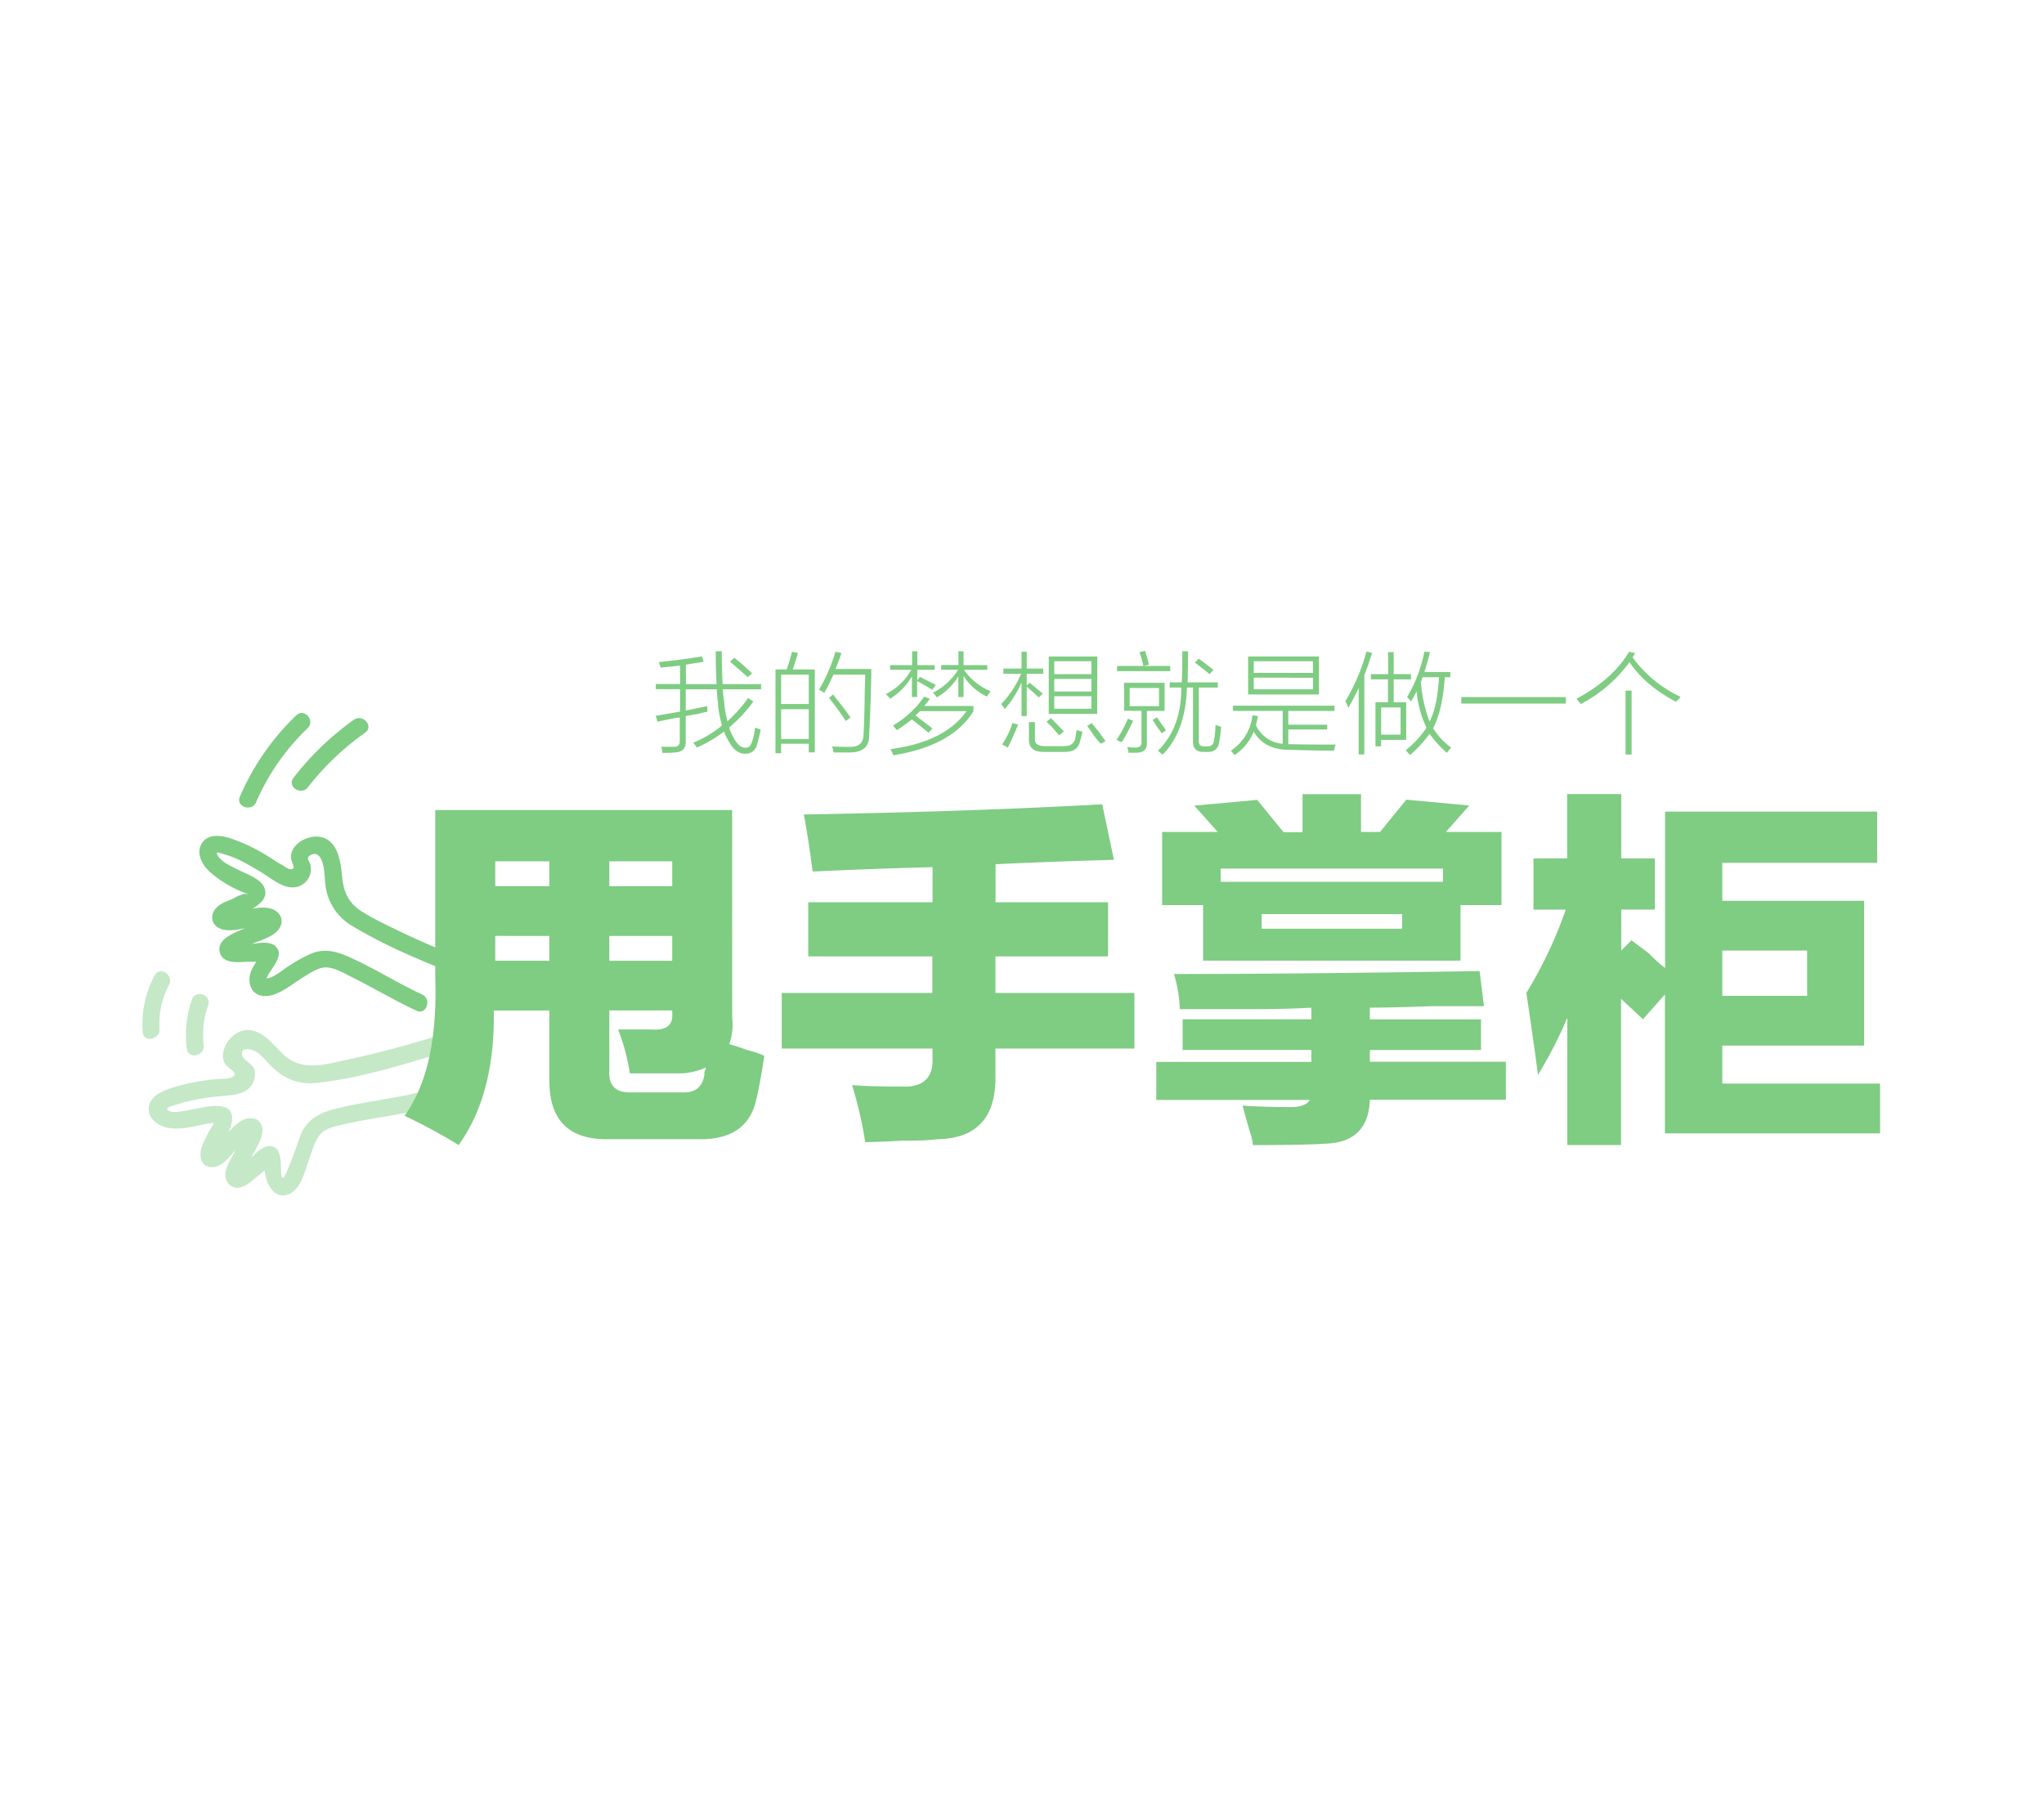 <svg id="图层_1" data-name="图层 1" xmlns="http://www.w3.org/2000/svg" viewBox="0 0 570 500"><defs><style>.cls-1{fill:#7fcc83;}.cls-2{opacity:0.45;}</style></defs><title>画板 4 副本</title><path class="cls-1" d="M204.18,283.83a16.18,16.18,0,0,1-.82,7.34,51.48,51.48,0,0,1,4.89,1.63,25.86,25.86,0,0,1,4.89,1.63q-1.22,8.16-2.45,13.05-2.86,10.6-16.31,10.2H169.92q-16.73.4-16.72-16.31V281.79H137.7q.4,23.25-9.79,37.52a161,161,0,0,0-15.09-8.16q9.38-13,8.56-38.34v-46.9h82.79Zm-66.07-43.64v6.93H153.2v-6.93Zm0,20.8v6.93H153.2V261Zm43.64,26.1q6.12.41,5.71-4.49v-.82H169.92v16.72q-.41,6.53,6.53,6.12H189.9q5.71.41,6.53-4.89v-.82a3.18,3.18,0,0,0,.41-1.22,18.93,18.93,0,0,1-6.53,1.63H175.63a56.41,56.41,0,0,0-3.26-12.24Zm5.71-46.9H169.92v6.93h17.54ZM169.92,261v6.93h17.54V261Z"/><path class="cls-1" d="M309,251.61V266.7h-31.4v10.2h38.75v15.5H277.59v7.34q.4,17.53-15.91,17.94a85.54,85.54,0,0,1-10.2.41q-6.94.4-10.2.41a114.27,114.27,0,0,0-3.67-15.91q4.48.41,13.87.41,9,.41,8.56-8.16V292.4H218V276.9h42V266.7H225.39V251.61h34.67v-9.79q-16.32.41-33.44,1.22-1.22-9.38-2.45-15.91,46.9-.81,83.2-2.85l3.26,15.5q-15.91.41-33,1.22v10.6Z"/><path class="cls-1" d="M329.79,284.24h35.89V281q-6.94.41-15.5.41H329a36.79,36.79,0,0,0-1.63-9.79q33.44,0,85.24-.82l1.22,9.79H399.13q-11,.41-17.13.41v3.26h31v8.56H382v3.26h37.93v10.6H382q-.41,11.82-12.24,12.24-5.72.4-20.39.41a11.35,11.35,0,0,0-.41-2.45q-.82-2.45-2.45-8.56,5.71.4,13.46.41c2.71,0,4.49-.68,5.3-2H322.45v-10.6h43.23V292.8H329.79Zm20.8-61.18,7.34,9h5.3v-10.6h16.31V232h5.3l7.34-9,17.54,1.63L403.21,232h15.5v20.39H407.28v15.5H335.5v-15.5H324.08V232h15.5l-6.53-7.34Zm-10.2,19.17v3.67h62v-3.67ZM351.82,259H391v-4.08H351.82Z"/><path class="cls-1" d="M519.85,251.2v40.38H480.29v10.6h44v13.87h-60V277.31l-6.12,6.93-6.12-5.71v40.78H437.06V283.83a122.48,122.48,0,0,1-8.16,15.91q-2-14.68-3.26-22.84a120.43,120.43,0,0,0,11-23.25h-9V239.38h9.38V221.43h15.09v17.95h9.38v14.27h-9.38v11.42l2.85-2.85,4.89,3.67a45.53,45.53,0,0,0,4.49,4.08V226.33h59.14V240.6H480.29v10.6Zm-15.91,13.87H480.29v12.64h23.66Z"/><path class="cls-1" d="M183.34,201.26l-.48-1.69a5.15,5.15,0,0,0,1-.12q3.49-.6,5.78-1v-6.26h-6.75v-1.45h6.75V185.6q-.72.12-2.17.24-2.53.24-3.25.36c-.08-.32-.2-.72-.36-1.21a.91.91,0,0,1-.12-.36q6-.6,12-1.57l.48,1.45a7.48,7.48,0,0,1-1.2.24q-1,.12-3.74.6v5.42h8.55q-.24-4.34-.24-9.16h1.69q0,4.82.24,9.16h10.72v1.45H201.53q.12.84.24,2.53a10.21,10.21,0,0,1,.24,1.81,36.49,36.49,0,0,0,.84,4.58,38,38,0,0,0,5.78-6.51l1.45,1a38,38,0,0,1-6.75,7.23,12.47,12.47,0,0,0,1.21,2.77q1.45,2.89,3.37,2.89,1.32,0,1.81-1.69a17.35,17.35,0,0,0,.84-4,1.28,1.28,0,0,0,.48.24l1.08.36a30.59,30.59,0,0,1-1,4.1,3.15,3.15,0,0,1-3.25,2.65q-2.89.12-4.94-4a8.82,8.82,0,0,1-1-2.17,39.48,39.48,0,0,1-7.59,4.46,5.42,5.42,0,0,0-1.08-1.32,31.11,31.11,0,0,0,8.07-4.82,35.62,35.62,0,0,1-1.08-5.54c0-.32,0-.84-.12-1.57a25.48,25.48,0,0,1-.24-3h-8.67v5.9q1.45-.24,4.22-.84l1.81-.36v1.57a26.44,26.44,0,0,0-2.65.6q-2.17.36-3.37.6v7q.12,3-3,3.13a31.69,31.69,0,0,1-3.49.12,8.89,8.89,0,0,0-.36-1.69h3.25q2,.12,1.93-1.57v-6.63a13,13,0,0,1-1.57.24Q186.71,200.54,183.34,201.26Zm20.24-16.75,1.21-1.08q2.29,1.81,4.94,4.34l-1.21,1.08q-.24-.24-1.2-1.08Z"/><path class="cls-1" d="M216.26,186.68h3.13q1-2.89,1.45-4.94l1.69.36q-.72,2.41-1.45,4.58h6.14v23.13h-1.69V207.4h-7.71v2.65h-1.57Zm1.57,1.45v8.19h7.71v-8.19Zm0,9.64v8.31h7.71v-8.31Zm12-4.58a5.14,5.14,0,0,1-.72-.48l-.72-.36a46.73,46.73,0,0,0,4.58-10.6l1.69.36q-.72,2.17-1.69,4.46h10v1.93q-.24,10.72-.6,16.51.12,4.7-5.18,4.82h-4.7a.94.94,0,0,0-.12-.36,3.35,3.35,0,0,0-.36-1.32q1.69.12,4.94.12,3.85.12,3.85-3.49.24-3,.36-12.65.12-2.77.12-4H232.4A48.09,48.09,0,0,1,229.87,193.19Zm1.32,1.45,1.2-1q.24.36.72,1,2.65,3.25,4.1,5.42l-1.32,1Q233.61,197.65,231.2,194.63Z"/><path class="cls-1" d="M248.21,194.87a6.25,6.25,0,0,0-1.2-1.32,16.53,16.53,0,0,0,7.11-6.75h-5.9v-1.32h6.14v-3.86h1.45v3.86h4.82v1.32H255.8v3l.72-1.08q2.29,1.2,4.46,2.29l-1,1.32q-2-1.2-4.22-2.41v4.46h-1.45v-5.78A18.19,18.19,0,0,1,248.21,194.87Zm9.52-.6,1.57.6q-.72,1-1.57,2h13.73v1.45q-5.9,9.64-22.29,12.29a1.27,1.27,0,0,1-.24-.48l-.6-1.21q15.18-2.05,21.2-10.6h-13l-1.21,1.2,1.57,1.21q1.93,1.45,3.13,2.41l-1.08,1.2q-2.77-2.29-4.7-3.73l-.24.24q-1.57,1.21-3.86,2.77a8.45,8.45,0,0,1-1.08-1.32A27.34,27.34,0,0,0,257.73,194.27Zm9.52-12.65h1.45v3.86h6.63v1.32h-6.51a17.31,17.31,0,0,0,7.47,6,8.37,8.37,0,0,0-1.08,1.45,15.47,15.47,0,0,1-6.51-5.78v5.9h-1.45v-5.78a17,17,0,0,1-6,5.9,7.16,7.16,0,0,0-1.08-1.32,17.32,17.32,0,0,0,7-6.39h-4.7v-1.32h4.82Z"/><path class="cls-1" d="M280.17,197.76a6.55,6.55,0,0,0-.72-1.08,1.52,1.52,0,0,0-.24-.36,27.46,27.46,0,0,0,5.54-8.43h-4.94v-1.45h5.06v-4.7h1.45v4.7h4.58v1.45h-4.58v3.25l.84-.72q1.81,1.45,3.61,3l-1.08,1.08c-.24-.24-.6-.56-1.08-1q-1.45-1.32-2.29-2v8.19h-1.45v-9.4A26.93,26.93,0,0,1,280.17,197.76Zm2.17,3.85,1.57.48q-1.69,4.1-2.89,6.39a9.74,9.74,0,0,0-1.57-.84A23.4,23.4,0,0,0,282.34,201.62Zm4.58-.24h1.69v4.7q-.12,2,2.77,2h5.3q2.65,0,3.13-2,.24-1.45.48-2.53a6.78,6.78,0,0,0,1.57.48,25.17,25.17,0,0,1-.72,2.89q-.72,2.77-4.1,2.77h-6q-4.1,0-4.1-3.37Zm4.94-.12,1.21-1q1.81,1.81,3.61,3.73l-1.32,1.08-2.29-2.65A8.3,8.3,0,0,1,291.86,201.26Zm14.1-2.17H292.46v-16H306ZM294,184.39V188h10.36v-3.61Zm0,4.94v3.49h10.36v-3.49Zm0,4.82v3.49h10.36v-3.49Zm9.16,8.31,1.32-.84q.6.84,1.81,2.29,1.32,1.81,2,2.77l-1.33.72a23.93,23.93,0,0,1-2.17-2.65Q303.78,203.19,303.18,202.46Z"/><path class="cls-1" d="M314.53,200.41l1.45.6a48.66,48.66,0,0,1-3.13,5.9,2.06,2.06,0,0,1-1-.36,1.26,1.26,0,0,1-.48-.24A36.72,36.72,0,0,0,314.53,200.41Zm4.34-14.7h7.47v1.45H311.52v-1.45h7.35a1,1,0,0,0-.12-.36,22.66,22.66,0,0,0-1-3.49l1.57-.36q.24.84.72,2.41l.36,1.45Zm-5.42,4.7h11.32v7.83h-4.94v8.67q.24,3-3,3h-2.17a3.45,3.45,0,0,0-.36-1.57,12.71,12.71,0,0,1,1.33.12h1q1.81,0,1.69-1.57v-8.67h-4.82Zm1.57,1.45v5.06h8.19v-5.06Zm6.39,8.92,1.21-.72a4.76,4.76,0,0,1,.6.84q1.32,1.81,1.93,2.77l-1.21.84a12.37,12.37,0,0,0-1.2-1.69A18.89,18.89,0,0,0,321.4,200.78Zm8.31-19.16h1.57q0,5.66-.12,8.67h8.43v1.45h-5.3v14.7q-.12,1.81,1.69,1.69h.6q1.81.12,2-1.93a22.84,22.84,0,0,0,.36-4,2.79,2.79,0,0,1,.84.24,3.93,3.93,0,0,1,.72.24,28.52,28.52,0,0,1-.48,4q-.36,3.13-3.37,3h-1.08q-2.89,0-2.89-2.77V191.74H331q-.36,12.17-6.75,18.67a7.14,7.14,0,0,1-1.32-1.08q6.51-6.38,6.51-17.59h-3.25v-1.45h3.37Q329.71,187.52,329.71,181.62Zm3.49,3.13,1.08-1.08q2.29,1.69,4.1,3.13L337.3,188Q336.34,187.16,333.21,184.75Z"/><path class="cls-1" d="M349.26,199.45l1.57.24a7.28,7.28,0,0,0-.24,1.08l-.36,1.45a8.92,8.92,0,0,0,7.47,5.18v-9.16H343.84V196.8h28.31v1.45H359.26v3.85H370.1v1.32H359.26v4.1h.48q4.34.12,12.77.12a4.18,4.18,0,0,0-.48,1.69q-5.3,0-12.29-.24-7.11.12-10.12-5.06a14.29,14.29,0,0,1-5.3,6.51l-.48-.48a7,7,0,0,0-.6-.72A13.51,13.51,0,0,0,349.26,199.45Zm-1.2-16.38h19.76v10.6H348.06Zm1.57,1.32v3.25h16.51v-3.25Zm0,4.58v3.25h16.51V189Z"/><path class="cls-1" d="M376,197.4a8.51,8.51,0,0,1-.36-1c-.24-.4-.4-.68-.48-.84a54.44,54.44,0,0,0,5.9-13.86l1.57.36a14.84,14.84,0,0,1-.48,1.45,40.43,40.43,0,0,1-1.69,4.7v22.17h-1.57V191.86Q377.48,194.87,376,197.4Zm11.08-15.54h1.57V188h4.82v1.45h-4.82v6.39h3.49v10.48h-7v1.81h-1.57V195.84h3.49v-6.39H382.3V188h4.82Zm-1.93,15.42v7.59h5.42v-7.59Zm18.31,12.65a33.27,33.27,0,0,1-4.82-5.3,32.39,32.39,0,0,1-5.42,5.9l-.48-.48c-.32-.4-.56-.68-.72-.84a27.67,27.67,0,0,0,5.78-6.26,30,30,0,0,1-2.77-10.24,4.34,4.34,0,0,0-.24.6q-.84,1.57-1.33,2.29a8.3,8.3,0,0,0-1.08-1.21,39.13,39.13,0,0,0,4.82-12.65l1.57.12q-.72,3-1.57,5.54h7.23v1.45H402.9q-.6,9.16-3.25,14.22a18.26,18.26,0,0,0,5.06,5.42A9.52,9.52,0,0,0,403.5,209.93Zm-4.82-8.67q2.17-4.09,2.65-12.41h-4.58a.35.35,0,0,1-.12.24,2.06,2.06,0,0,1-.36,1A38.56,38.56,0,0,0,398.69,201.26Z"/><path class="cls-1" d="M407.51,194.39h29.16v1.81H407.51Z"/><path class="cls-1" d="M467.41,195.72q-8.67-4.58-13-11.08a38.84,38.84,0,0,1-13.61,11.69,18.38,18.38,0,0,0-1.2-1.45q10.12-5.42,14.7-13.13l1.69.36-.72,1.21a34.81,34.81,0,0,0,13.37,11,3.46,3.46,0,0,1-.6.72A3.41,3.41,0,0,0,467.41,195.72Zm-14.1-3.13H455v17.83h-1.69Z"/><path class="cls-1" d="M129.48,272.65c-10.49-4.12-21.29-8.43-31-14.29a15.19,15.19,0,0,1-7.65-11c-.32-1.81-.21-3.67-.57-5.46-.26-1.33-1-4.66-3.48-3.52-1.78.81-.46,1.52-.2,2.93a5.07,5.07,0,0,1-5,6.15c-3.12,0-6.08-2.63-8.65-4.17-3.2-1.91-6.59-4-10.2-5-1.53-.43-3.05-1.23-1.82.57s3.78,2.78,5.55,3.71c2.24,1.17,6,2.32,7.18,4.81,1.37,2.87-1.31,5-3.57,6.17a24.32,24.32,0,0,1-4.43,1.94c-.28.08-3.9,2.27-2.42-1,0,0,2.21-.16,2.4-.18,3.13-.37,7.13-1.93,10.26-.82,2.2.78,3.35,3,2.2,5.1-1.43,2.66-5.62,3.66-8.15,4.74-.38.16-4.15,2.2-4.23,2.15-3.59-2,1.35-2,1.3-1.95a12.49,12.49,0,0,1,2.76-.26c2.21-.21,5.83-1.13,7.42,1,1,1.31.53,2.56-.1,3.91a25.91,25.91,0,0,1-1.55,2.49,13.27,13.27,0,0,0-1.21,2.14q-1.29.33.09,0c1.79,0,4.51-2.44,6-3.35a41.9,41.9,0,0,1,6.45-3.57c4.22-1.68,7.91-.26,11.85,1.6,6.44,3,12.5,6.84,19,9.83,2.77,1.28,1.24,5.82-1.56,4.53-6.15-2.85-12-6.35-18-9.36-2-1-4.91-2.73-7.31-2.72-2.21,0-4.57,1.72-6.4,2.82-3,1.83-7.15,5.52-11,5.16-3.59-.33-4.56-4-3.41-6.94a15.88,15.88,0,0,1,1.27-2.34c.26-.44.69-1.56,1.13-1.74l.27-.42,1.15,1.43c-.44.57-4.85.44-5.73.5-2.44.17-6.18.3-6.85-2.79s2.72-4.67,4.95-5.7c1.91-.88,3.94-1.53,5.83-2.47a14.86,14.86,0,0,1,1.9-1.07c.62.21.15,1.81.14,1.82a9,9,0,0,1-2.08.12c-3.16.33-7.33,2.05-10.47.86-2.67-1-3.11-3.92-1.16-5.91,1.18-1.21,3-1.81,4.55-2.46a13.91,13.91,0,0,1,3.1-1.37c.74-.06,2.15.35.79-.07a32.23,32.23,0,0,1-10.24-6c-2.22-2-4.13-5.4-2.15-8.24,1.72-2.46,5-2,7.54-1.28a49.22,49.22,0,0,1,11,5.26c1.21.71,2.38,1.6,3.64,2.23.72.36,2.51,2,3.28.82.12-.19-.73-2.3-.75-2.68-.22-4,4.88-6.71,8.48-5.86,4.6,1.08,5.39,6.82,5.75,10.73.4,4.38,1.71,7.57,5.51,10a80.32,80.32,0,0,0,7.28,3.93c7.46,3.75,15.18,7,22.95,10,2.86,1.13,1.32,5.66-1.56,4.53Z"/><g class="cls-2"><path class="cls-1" d="M121.94,294c-10.95,3.31-22.37,6.82-33.8,8a14.5,14.5,0,0,1-11.3-3.59c-1.23-1-2.24-2.26-3.37-3.39A13.94,13.94,0,0,0,72,293.66c-1.17-.9-5-2.19-4.47.6.28,1.49,2.94,2.25,3.44,4.13a5.43,5.43,0,0,1-1.45,5c-2.16,2.21-5.91,2-8.8,2.38a56.15,56.15,0,0,0-11.36,2.21c-1.17.4-3.63.93-2.45,1.69,1.37.89,4.16.16,5.62-.08,4-.65,13.73-3.77,12,3.93a20,20,0,0,1-2.29,5c-.37.67-.86,2.25-1.42,2.71-.72.6.66,1.3-1.16.11s-.6-.28-.17-1.15c.63-1.27,2.63-2.71,3.62-3.79a20.37,20.37,0,0,1,3.86-3.66c2-1.24,4.66-1.58,5.87.88s-1,5.89-2.18,8.07c-.75,1.36-1.54,3.79-2.59,4.86-.1.1-.24.94-.34,1-.7.15-1.33-1.23-1.32-1.28,0-.32,1.79-1.49,2.09-1.77,1.73-1.6,4-4.88,6.65-4.9,4.72,0,2.41,8.64,3.7,8.83,1,.14,4.75-11.67,5.41-12.91,2.24-4.18,5.85-5.5,10.31-6.57,7.13-1.72,14.47-2.47,21.61-4.18,3-.72,3.88,4,.88,4.71-6.94,1.66-14,2.43-21,4-2.27.52-5,1-6.62,2.71s-2.5,5.06-3.34,7.38c-1.07,3-2.15,7.78-5.27,9.31-3.67,1.8-6.19-1.77-6.76-5-.16-.87-.62-2.79-.37-3.6s-1.13-1.29.93-.45c2.32.95.79.06.58.82-.31,1.11-3.23,3.14-4.16,4-1.88,1.66-5,4-7.26,1.49s.11-6.05,1.31-8.28c.78-1.45,1.68-4.22,2.86-5.29.14-.13.22-.93.38-1l1.27,1.11-.57.47c-.26.72-1.91,1.91-2.44,2.47-1.85,2-4.38,5.91-7.5,5.85-3.54-.07-3.65-3.69-2.63-6.2a33.57,33.57,0,0,1,2.86-5.45c.3-.46.32-1.11.6-1.57-.22.35,1.46.56.56.73s-1.87.24-2.8.41c-3.57.66-7.47,1.84-11.11,1.06-2.69-.58-5.5-2.69-5.08-5.78s4-4.53,6.61-5.38a63,63,0,0,1,12-2.35c1.15-.14,3.7,0,4.65-.57,2.22-1.24-1.6-2.38-2.28-4.27-1.44-4,2.77-9.17,6.87-8.86,4.55.34,7.15,4.64,10.25,7.3,5,4.26,11.27,2.22,17.07,1,8.18-1.7,16.24-3.92,24.24-6.34,2.94-.89,3.81,3.82.88,4.71Z"/></g><g class="cls-2"><path class="cls-1" d="M47.13,274.65a23,23,0,0,0-2.64,12.25c.2,3-4.5,4-4.71.88A28.92,28.92,0,0,1,43.14,272c1.45-2.73,5.42,0,4,2.65Z"/></g><g class="cls-2"><path class="cls-1" d="M58.05,280.32a24.71,24.71,0,0,0-1.25,11.19c.37,3-4.34,4-4.71.88a30.08,30.08,0,0,1,1.43-13.63c1-2.91,5.54-1.36,4.53,1.56Z"/></g><path class="cls-1" d="M66.9,222.15a69.52,69.52,0,0,1,15.71-22.67c2.22-2.14,5.38,1.46,3.17,3.59A63.37,63.37,0,0,0,71.42,223.7c-1.22,2.81-5.75,1.28-4.53-1.56Z"/><path class="cls-1" d="M81.84,216.91a79.85,79.85,0,0,1,16.83-16.19c2.49-1.77,5.68,1.81,3.17,3.59a75.56,75.56,0,0,0-16,15.25c-1.89,2.42-5.88-.22-4-2.65Z"/></svg>
